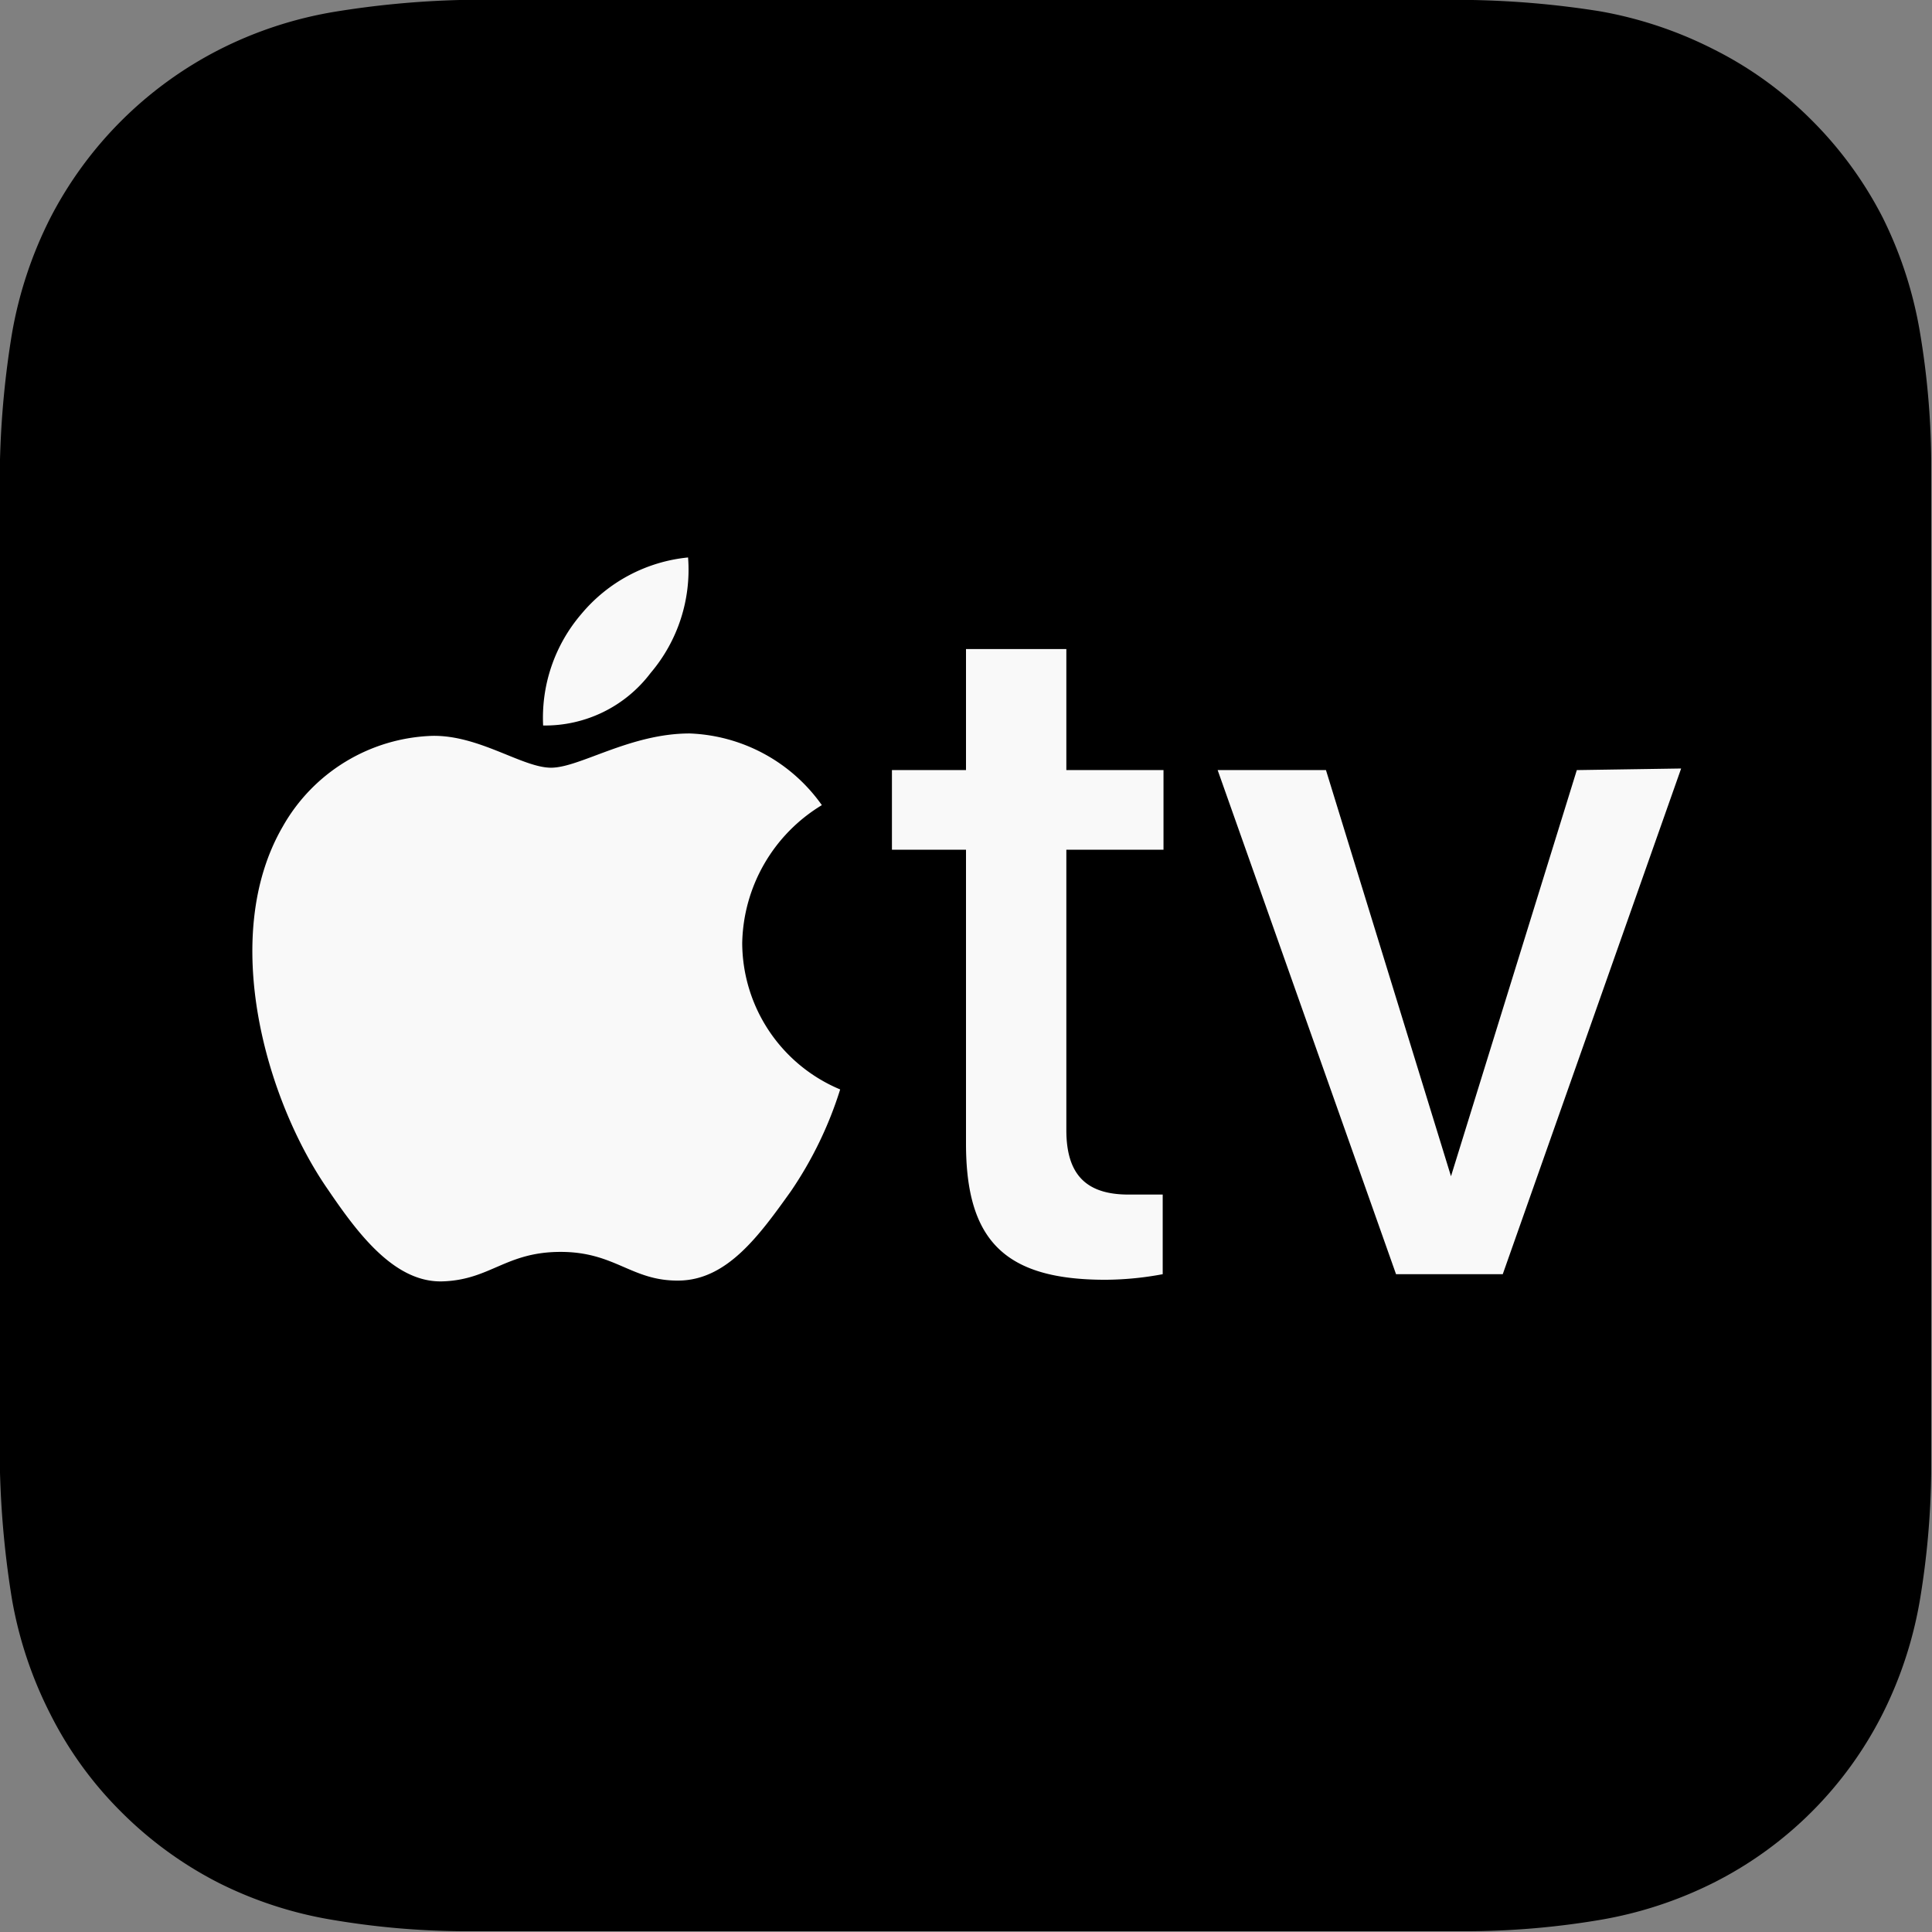 <svg xmlns="http://www.w3.org/2000/svg" xmlns:xlink="http://www.w3.org/1999/xlink" viewBox="0 0 24.26 24.26"><rect x="0" y="0" width="24.26" height="24.26" fill="#808080" stroke="none"/><defs><style>.cls-1{fill:url(#linear-gradient);}.cls-2{fill:#f9f9f9;}</style><linearGradient id="linear-gradient" x1="12.13" y1="14.65" x2="12.13" y2="38.73" gradientTransform="matrix(1, 0, 0, -1, 0, 38.73)" gradientUnits="userSpaceOnUse"><stop offset="0" stopColor="#111"/><stop offset="1" stopColor="#333"/></linearGradient></defs><g id="Layer_2" data-name="Layer 2"><g id="UK-US"><path class="cls-1" d="M13.39,0h5.1a11.54,11.54,0,0,1,1.59.14,5.09,5.09,0,0,1,1.44.48,4.72,4.72,0,0,1,1.23.89,4.84,4.84,0,0,1,.89,1.22,5.14,5.14,0,0,1,.47,1.45,10.15,10.15,0,0,1,.14,1.58c0,.25,0,.5,0,.75V17.74c0,.25,0,.5,0,.75a10.38,10.38,0,0,1-.14,1.59,5.07,5.07,0,0,1-.47,1.44,4.79,4.79,0,0,1-2.12,2.12,5.07,5.07,0,0,1-1.44.47,10.17,10.17,0,0,1-1.59.14H5.77a10.15,10.15,0,0,1-1.58-.14,5,5,0,0,1-1.45-.47,4.84,4.84,0,0,1-1.22-.89,4.72,4.72,0,0,1-.89-1.23,5.09,5.09,0,0,1-.48-1.44A11.82,11.82,0,0,1,0,18.49c0-.25,0-.5,0-.75V6.52c0-.25,0-.5,0-.75A11.54,11.54,0,0,1,.15,4.19,5.15,5.15,0,0,1,.63,2.74,4.89,4.89,0,0,1,2.74.63,5,5,0,0,1,4.19.15,11.54,11.54,0,0,1,5.77,0h7.62"/><path id="_tv" data-name="  tv" class="cls-2" d="M6.82,9.11a2,2,0,0,1,.48-1.4A2,2,0,0,1,8.64,7a2,2,0,0,1-.47,1.45A1.66,1.66,0,0,1,6.82,9.11Zm2.5,2.73a2.07,2.07,0,0,1,1-1.73,2.13,2.13,0,0,0-1.66-.9c-.75,0-1.38.43-1.74.43s-.9-.41-1.49-.4a2.24,2.24,0,0,0-1.88,1.14c-.8,1.38-.21,3.44.57,4.56.38.56.84,1.17,1.44,1.15s.79-.37,1.48-.37.89.37,1.49.36,1-.56,1.4-1.12a4.82,4.82,0,0,0,.62-1.28A2,2,0,0,1,9.32,11.84ZM19.8,9.67l-1.58,5.1h0l-1.57-5.1H15.29L17.53,16h1.34l2.24-6.35ZM13.39,8.15H12.13V9.67H11.2v1h.93v3.69c0,1.22.49,1.71,1.75,1.71A4,4,0,0,0,14.6,16V15l-.43,0c-.54,0-.78-.26-.78-.81V10.67h1.22v-1H13.39Z"/></g></g></svg>